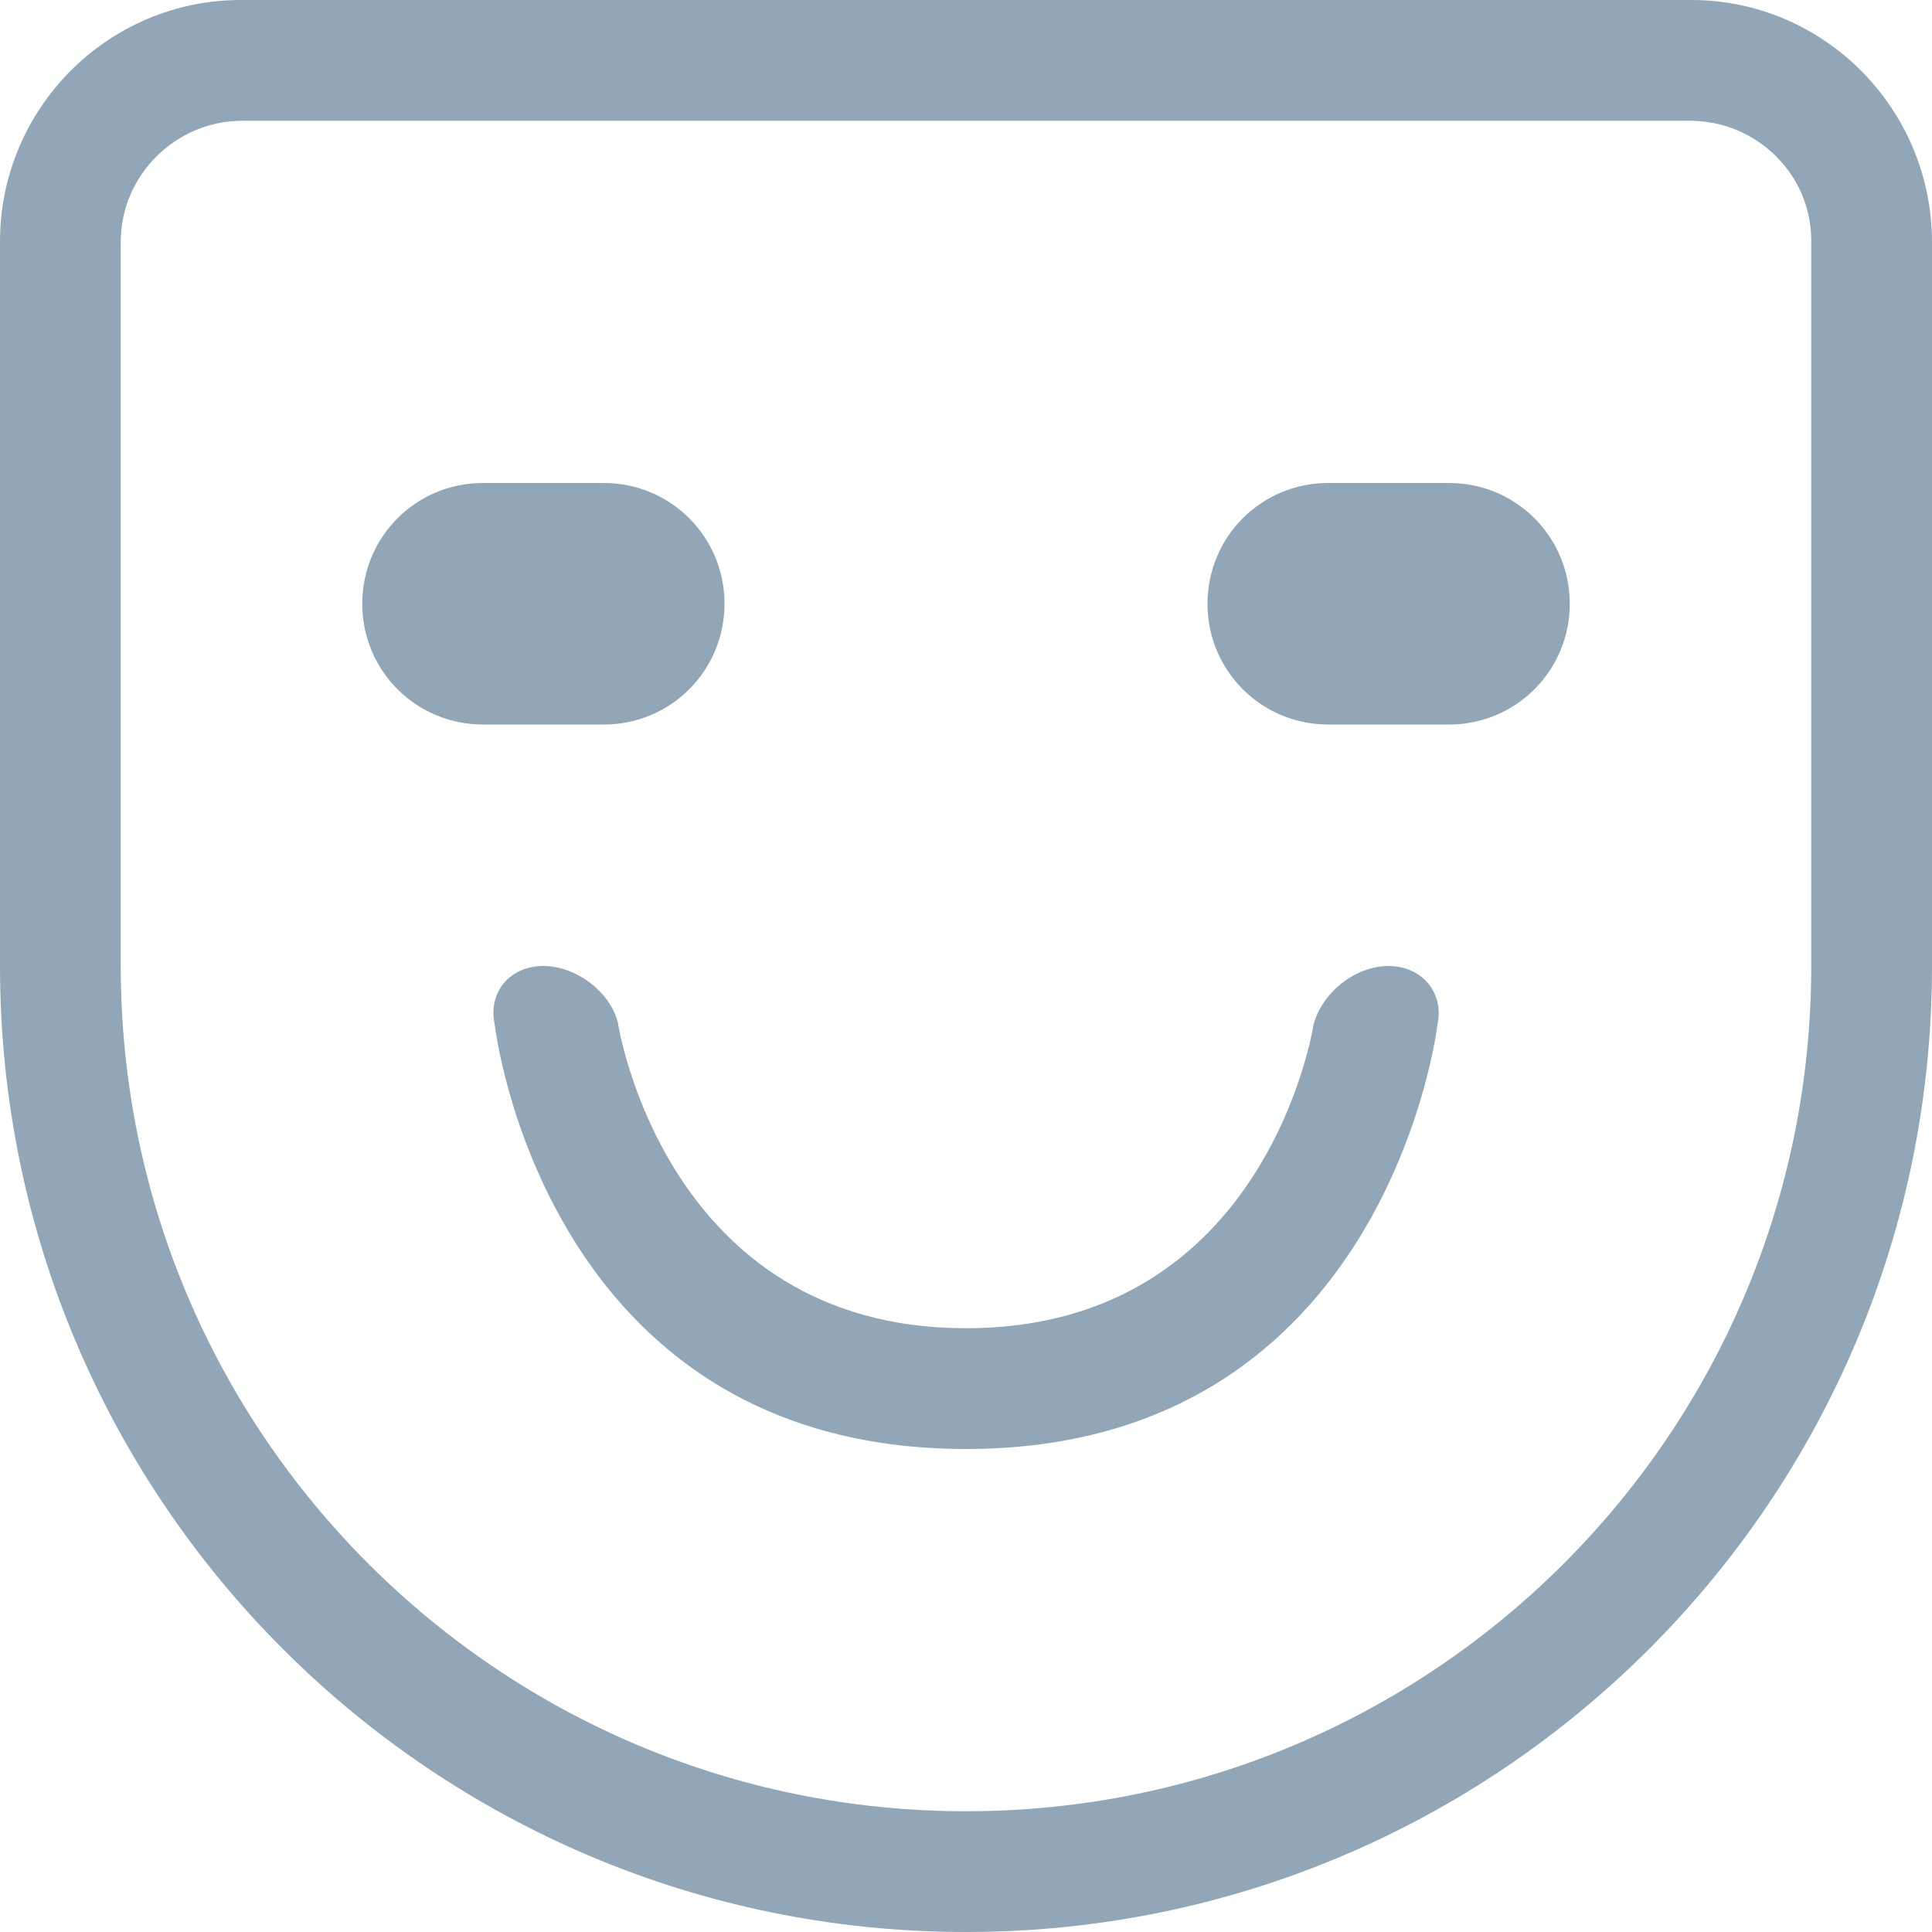<svg xmlns="http://www.w3.org/2000/svg" width="16" height="16" viewBox="0 0 16 16">
  <path fill="#91A6B6" fill-rule="evenodd" d="M8,16 C3.582,16 -5.68434189e-14,12.418 -5.68434189e-14,8 C-5.68434189e-14,4.982 -4.47834993e-14,2.001 -4.47834993e-14,2.001 C-4.11713089e-14,0.899 0.893,1.14438823e-13 1.994,1.14843834e-13 L14.006,1.1926134e-13 C15.105,1.1966571e-13 16,0.899 16,2.008 C16,2.008 16,6.015 16,8 C16,12.418 12.418,16 8,16 Z M8,15 C11.866,15 15,11.866 15,8 C15,5.488 15,1.993 15,1.993 C15,1.445 14.55,1 13.993,1 L2.007,1 C1.451,1 1,1.457 1,2.001 C1,2.001 1,5.397 1,8 C1,11.866 4.134,15 8,15 Z M3,5 C3,4.448 3.443,4 3.999,4 L5.001,4 C5.553,4 6,4.444 6,5 C6,5.552 5.557,6 5.001,6 L3.999,6 C3.447,6 3,5.556 3,5 Z M10,5 C10,4.448 10.443,4 10.999,4 L12.001,4 C12.553,4 13,4.444 13,5 C13,5.552 12.557,6 12.001,6 L10.999,6 C10.447,6 10,5.556 10,5 Z M4.5,8 C4.768,8 5.052,8.21 5.117,8.469 C5.117,8.469 5.5,11 8,11 C10.5,11 10.879,8.482 10.879,8.482 C10.953,8.216 11.224,8 11.5,8 C11.768,8 11.958,8.212 11.906,8.475 C11.906,8.475 11.5,12 8,12 C4.5,12 4.098,8.49 4.098,8.49 C4.037,8.215 4.224,8 4.5,8 Z"/>
</svg>
